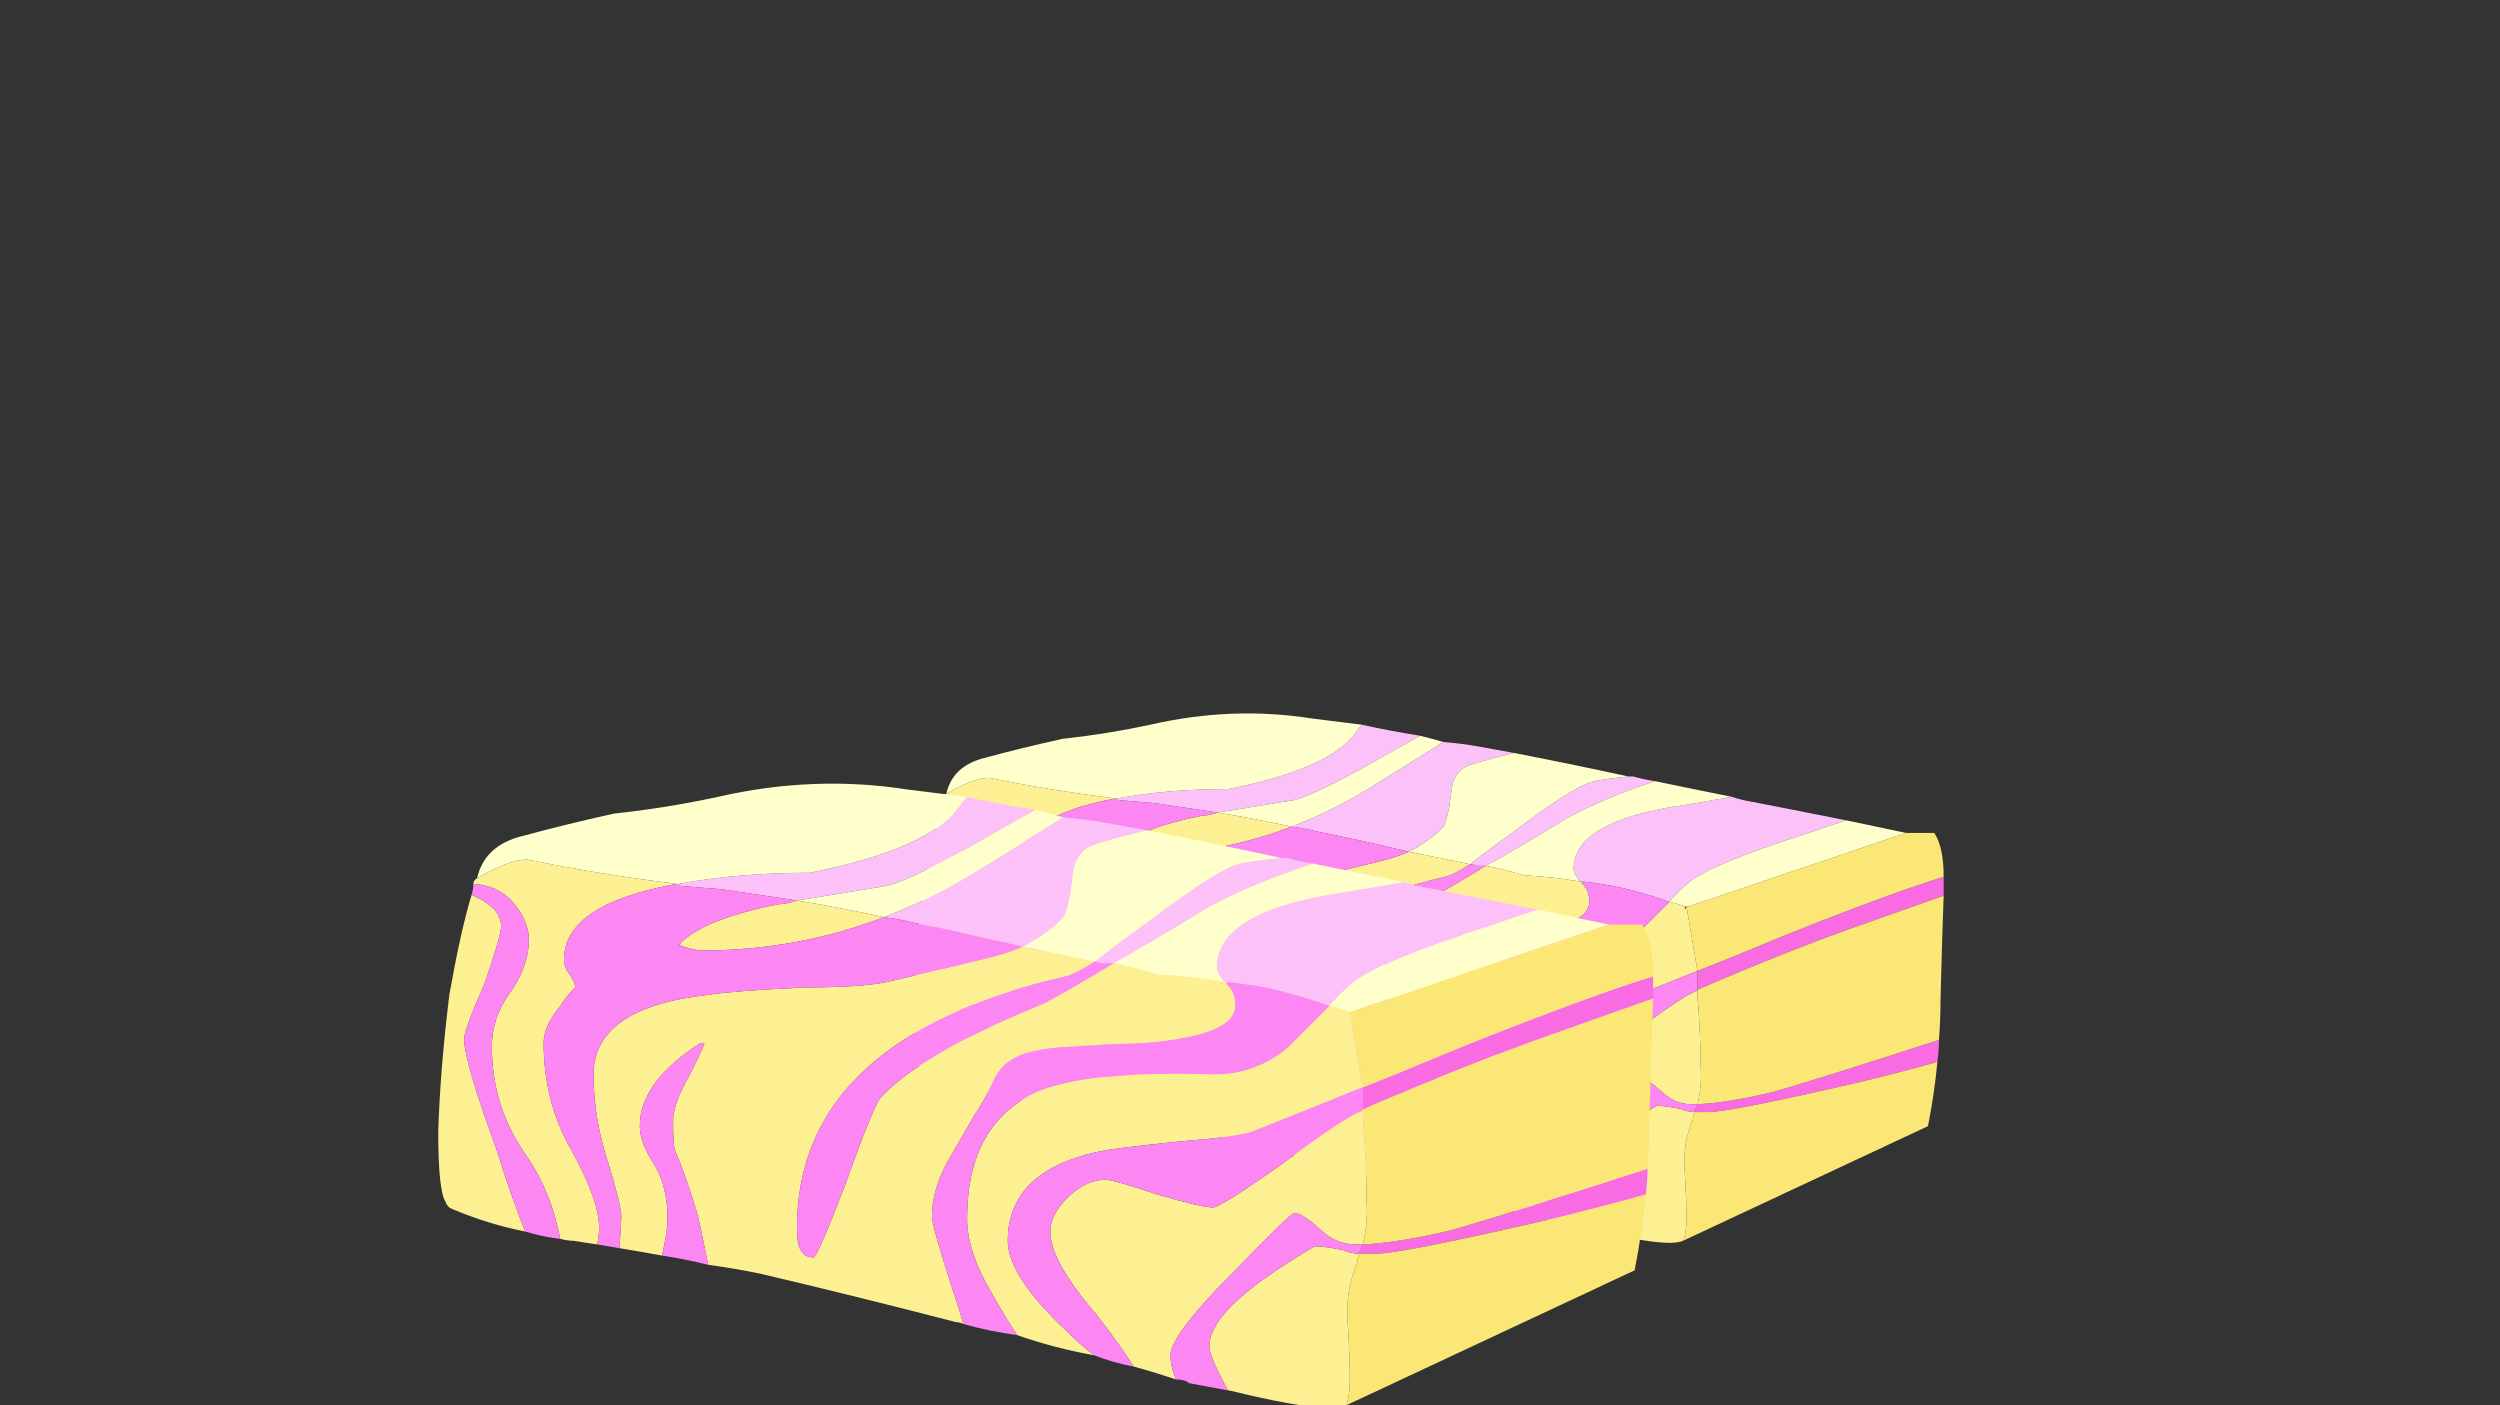 <?xml version="1.0" encoding="iso-8859-1"?>
<!-- Generator: Adobe Illustrator 15.1.0, SVG Export Plug-In . SVG Version: 6.00 Build 0)  -->
<!DOCTYPE svg PUBLIC "-//W3C//DTD SVG 1.1//EN" "http://www.w3.org/Graphics/SVG/1.1/DTD/svg11.dtd">
<svg version="1.1" id="Layer_1" xmlns="http://www.w3.org/2000/svg" xmlns:xlink="http://www.w3.org/1999/xlink" x="0px" y="0px"
	 width="67.6px" height="38px" viewBox="0 0 67.6 38" style="enable-background:new 0 0 67.6 38;" xml:space="preserve">
<rect x="0" y="0" width="67.6" height="38" fill="#333333" stroke="none"/>
<symbol  id="Symbol_1" viewBox="0 -16.869 32.85 16.879">
	<g id="Layer_1_2_">
		<path style="fill-rule:evenodd;clip-rule:evenodd;fill:#F86BE2;" d="M25-8.8c0,0.2,0,0.4,0,0.6c0.767,0.3,1.667,0.667,2.7,1.1
			c2.333,0.934,4.05,1.567,5.15,1.9c0-0.133,0-0.3,0-0.5v-0.1c-0.667-0.233-1.467-0.517-2.4-0.85C28.817-7.217,27-7.933,25-8.8z
			 M32.65-11.1c-0.7-0.2-1.533-0.417-2.5-0.65c-2.733-0.633-4.333-0.95-4.8-0.95c-0.133,0-0.283,0-0.45,0
			c0.033,0.1,0.067,0.184,0.1,0.25c0.667,0.034,1.483,0.167,2.45,0.4c1.033,0.3,2.783,0.85,5.25,1.65
			C32.7-10.633,32.683-10.867,32.65-11.1z"/>
		<path style="fill-rule:evenodd;clip-rule:evenodd;fill:#FBE775;" d="M31.65-3.8h0.9c0.2-0.3,0.3-0.767,0.3-1.4
			c-1.1-0.333-2.817-0.966-5.15-1.9c-1.034-0.433-1.934-0.8-2.7-1.1c-0.1,0.6-0.217,1.284-0.35,2.05h0.05L31.65-3.8z M32.85-5.8
			c-0.033-0.867-0.067-1.967-0.1-3.3c0-0.433-0.017-0.867-0.05-1.3c-2.467-0.8-4.217-1.35-5.25-1.65
			c-0.967-0.233-1.784-0.367-2.45-0.4c0.1,0.4,0.133,0.817,0.1,1.25c0,0.633-0.033,1.367-0.1,2.2c0,0.067,0,0.133,0,0.2
			c2,0.867,3.817,1.583,5.45,2.15C31.383-6.317,32.183-6.033,32.85-5.8z M32.65-11.1c-0.066-0.7-0.167-1.383-0.3-2.05l-7.8-3.65
			c0.067,0.167,0.1,0.4,0.1,0.7c0,0.367-0.017,0.833-0.05,1.4c-0.067,0.633,0.017,1.217,0.25,1.75c0,0.067,0.017,0.15,0.05,0.25
			c0.167,0,0.317,0,0.45,0c0.467,0,2.066,0.317,4.8,0.95C31.117-11.517,31.95-11.3,32.65-11.1z"/>
		<path style="fill-rule:evenodd;clip-rule:evenodd;fill:#FDC1F9;" d="M21.35-5.35c-0.033,0-0.067,0-0.1,0
			c-0.133,0.167-0.2,0.3-0.2,0.4c0,1.034,1.2,1.717,3.6,2.05c0.567,0.1,1.05,0.183,1.45,0.25c0.2-0.067,0.4-0.117,0.6-0.15
			c1.033-0.2,2.05-0.4,3.05-0.6c-0.433-0.133-0.833-0.267-1.2-0.4c-2.1-0.667-3.383-1.2-3.85-1.6c-0.233-0.2-0.434-0.4-0.6-0.6
			C23.2-5.667,22.283-5.45,21.35-5.35z M22.8-2c0.034,0,0.083,0,0.15,0c0.233-0.067,0.466-0.117,0.7-0.15
			c-1.033-0.333-1.983-0.733-2.85-1.2c-0.966-0.6-1.816-1.1-2.55-1.5c-0.067,0-0.167,0-0.3,0c-0.067,0.033-0.133,0.05-0.2,0.05
			c0.333,0.267,0.8,0.617,1.4,1.05c1.2,0.9,2,1.417,2.4,1.55C21.717-2.133,22.133-2.067,22.8-2z M12.05-3.6
			c0.967,0.367,1.917,0.85,2.85,1.45c0.533,0.333,1.2,0.75,2,1.25c0.4-0.033,0.783-0.083,1.15-0.15c0.367-0.067,0.733-0.133,1.1-0.2
			c-0.8-0.2-1.283-0.333-1.45-0.4c-0.333-0.133-0.517-0.417-0.55-0.85C17.083-3.067,17-3.433,16.9-3.6
			c-0.233-0.267-0.6-0.533-1.1-0.8c-0.966,0.233-1.95,0.45-2.95,0.65C12.583-3.683,12.317-3.633,12.05-3.6z M16.15-0.7
			c-0.3-0.167-0.683-0.383-1.15-0.65c-1.4-0.8-2.35-1.267-2.85-1.4c-1-0.167-1.816-0.3-2.45-0.4c-0.667,0.1-1.333,0.2-2,0.3
			c-0.4,0.033-0.8,0.067-1.2,0.1v0.05c1.067,0.2,2.25,0.3,3.55,0.3c2.167,0.433,3.517,1.033,4.05,1.8
			c0.066,0.1,0.133,0.184,0.2,0.25C14.9-0.483,15.517-0.6,16.15-0.7z"/>
		<path style="fill-rule:evenodd;clip-rule:evenodd;fill:#FFFFCC;" d="M29.75-3.4c0.633-0.133,1.267-0.267,1.9-0.4L24.7-6.15h-0.05
			H24.6C24.433-6.083,24.267-6.033,24.1-6c0.167,0.2,0.367,0.4,0.6,0.6c0.466,0.4,1.75,0.933,3.85,1.6
			C28.917-3.667,29.317-3.533,29.75-3.4z M21.25-5.35c-0.567,0.1-1.167,0.167-1.8,0.2c-0.434,0.133-0.833,0.233-1.2,0.3
			c0.733,0.4,1.583,0.9,2.55,1.5c0.867,0.467,1.817,0.867,2.85,1.2c0.8-0.167,1.617-0.333,2.45-0.5c-0.4-0.067-0.883-0.15-1.45-0.25
			c-2.4-0.333-3.6-1.017-3.6-2.05C21.05-5.05,21.117-5.183,21.25-5.35z M19.15-1.25c1.2-0.233,2.417-0.483,3.65-0.75
			c-0.667-0.067-1.083-0.133-1.25-0.2c-0.4-0.133-1.2-0.65-2.4-1.55c-0.6-0.433-1.066-0.783-1.4-1.05
			c-0.633,0.133-1.283,0.267-1.95,0.4c0.5,0.267,0.867,0.533,1.1,0.8c0.1,0.167,0.184,0.533,0.25,1.1
			c0.033,0.433,0.217,0.717,0.55,0.85C17.867-1.583,18.35-1.45,19.15-1.25z M16.9-0.9c-0.8-0.5-1.467-0.917-2-1.25
			c-0.933-0.6-1.883-1.083-2.85-1.45C11.283-3.433,10.5-3.283,9.7-3.15c0.633,0.1,1.45,0.233,2.45,0.4c0.5,0.133,1.45,0.6,2.85,1.4
			c0.467,0.267,0.85,0.483,1.15,0.65C16.417-0.767,16.667-0.833,16.9-0.9z M14.3-0.35c-0.066-0.066-0.133-0.15-0.2-0.25
			c-0.533-0.767-1.883-1.367-4.05-1.8c-1.3,0-2.483-0.1-3.55-0.3v-0.05L6.45-2.7c-1.367,0.167-2.7,0.383-4,0.65
			c-0.3,0.033-0.767-0.133-1.4-0.5C1.183-1.95,1.6-1.567,2.3-1.4C3.033-1.2,3.85-1,4.75-0.8c0.933,0.1,1.867,0.25,2.8,0.45
			c1.733,0.4,3.45,0.467,5.15,0.2C13.233-0.217,13.767-0.283,14.3-0.35z"/>
		<path style="fill-rule:evenodd;clip-rule:evenodd;fill:#FDF093;" d="M17.75-15.45c-0.733,0.133-1.433,0.317-2.1,0.55
			c-0.2,0.3-0.45,0.717-0.75,1.25c-0.4,0.7-0.6,1.333-0.6,1.9c0,1.733,0.65,2.883,1.95,3.45c0.9,0.367,2.467,0.517,4.7,0.45
			c0.8,0,1.483,0.25,2.05,0.75c0.233,0.233,0.6,0.6,1.1,1.1c0.167-0.033,0.333-0.083,0.5-0.15v-0.1l0.05,0.1
			C24.783-6.917,24.9-7.6,25-8.2c-1.667-0.667-2.667-1.066-3-1.2c-0.333-0.1-0.933-0.184-1.8-0.25c-1-0.1-1.717-0.184-2.15-0.25
			c-1.767-0.333-2.65-1.15-2.65-2.45c0-0.633,0.533-1.45,1.6-2.45C17.267-15.067,17.517-15.283,17.75-15.45z M25-12.45
			c-0.067,0-0.133,0-0.2,0c-0.367,0-0.7,0.15-1,0.45c-0.3,0.267-0.517,0.4-0.65,0.4c-0.066,0-0.617-0.533-1.65-1.6
			c-1.133-1.133-1.7-1.883-1.7-2.25c0-0.2,0.05-0.417,0.15-0.65c-0.4,0.133-0.784,0.25-1.15,0.35c-0.2,0.333-0.533,0.8-1,1.4
			c-0.833,0.967-1.25,1.717-1.25,2.25c0,0.3,0.15,0.6,0.45,0.9c0.333,0.333,0.683,0.5,1.05,0.5c0.133,0,0.6-0.133,1.4-0.4
			c0.8-0.233,1.3-0.35,1.5-0.35c0.133,0,0.767,0.4,1.9,1.2c1.167,0.867,1.867,1.333,2.1,1.4L25-8.8c0-0.067,0-0.133,0-0.2
			c0.067-0.833,0.1-1.567,0.1-2.2C25.133-11.633,25.1-12.05,25-12.45z M17.75-4.8c-0.367-0.233-0.633-0.367-0.8-0.4
			C12.117-6.333,9.7-8.6,9.7-12c0-0.3,0.033-0.5,0.1-0.6c0.067-0.133,0.184-0.2,0.35-0.2c0.067,0,0.35,0.65,0.85,1.95
			c0.5,1.4,0.817,2.184,0.95,2.35c0.367,0.433,1.066,0.933,2.1,1.5c0.567,0.3,1.367,0.667,2.4,1.1c0.5,0.267,1.1,0.617,1.8,1.05
			c0.367-0.066,0.767-0.167,1.2-0.3c0.633-0.033,1.233-0.1,1.8-0.2c0.033,0,0.067,0,0.1,0L21.3-5.4c0.167-0.133,0.25-0.333,0.25-0.6
			c0-0.533-0.816-0.867-2.45-1c-1.7-0.067-2.65-0.133-2.85-0.2c-0.567-0.066-0.967-0.316-1.2-0.75c-0.2-0.433-0.383-0.767-0.55-1
			l-0.75-1.3c-0.267-0.5-0.4-0.983-0.4-1.45c0-0.167,0.2-0.867,0.6-2.1c0.1-0.3,0.183-0.567,0.25-0.8
			c-0.067,0.033-0.133,0.05-0.2,0.05c-1.8,0.466-3.55,0.9-5.25,1.3C8.283-13.15,7.8-13.067,7.3-13c-0.167,0.833-0.267,1.3-0.3,1.4
			c-0.2,0.667-0.4,1.233-0.6,1.7C6.367-9.8,6.35-9.533,6.35-9.1c0,0.267,0.117,0.617,0.35,1.05C6.967-7.55,7.133-7.2,7.2-7H7.1
			C6-7.7,5.45-8.45,5.45-9.25c0-0.3,0.133-0.65,0.4-1.05c0.233-0.4,0.35-0.883,0.35-1.45c0-0.233-0.05-0.567-0.15-1
			c-0.367,0.067-0.75,0.133-1.15,0.2c0.033,0.466,0.05,0.75,0.05,0.85c0,0.2-0.117,0.684-0.35,1.45c-0.267,0.8-0.4,1.6-0.4,2.4
			c0,1.2,1.033,1.917,3.1,2.15c0.4,0.067,1.267,0.133,2.6,0.2c1.033,0,1.783,0.05,2.25,0.15c0.434,0.1,1.283,0.3,2.55,0.6
			c0.433,0.1,0.8,0.217,1.1,0.35C16.467-4.533,17.117-4.667,17.75-4.8z M24.55-16.8c-0.333-0.167-1.383-0.034-3.15,0.4h-0.025
			c-0.022,0.011-0.047,0.044-0.075,0.1c-0.3,0.566-0.45,0.933-0.45,1.1c0,0.5,0.483,1.1,1.45,1.8c0.467,0.333,0.934,0.633,1.4,0.9
			c0.167,0,0.417-0.033,0.75-0.1c0.167-0.066,0.316-0.1,0.45-0.1c-0.033-0.1-0.05-0.183-0.05-0.25
			c-0.233-0.533-0.317-1.117-0.25-1.75c0.033-0.566,0.05-1.033,0.05-1.4C24.65-16.4,24.617-16.633,24.55-16.8z M0.95-2.7
			c0,0.067,0.033,0.117,0.1,0.15c0.633,0.367,1.1,0.533,1.4,0.5c1.3-0.267,2.633-0.483,4-0.65C4.417-3.067,3.4-3.75,3.4-4.75
			c0-0.133,0.05-0.267,0.15-0.4C3.65-5.283,3.7-5.4,3.7-5.5C3.567-5.633,3.433-5.8,3.3-6C3-6.367,2.85-6.7,2.85-7
			c0-1.067,0.25-2.033,0.75-2.9c0.5-0.9,0.75-1.6,0.75-2.1c0-0.133-0.017-0.283-0.05-0.45c-0.233,0.034-0.45,0.067-0.65,0.1
			c-0.1,0-0.217,0.017-0.35,0.05c-0.167,0.867-0.483,1.633-0.95,2.3c-0.6,0.867-0.9,1.833-0.9,2.9c0,0.5,0.15,0.967,0.45,1.4
			c0.367,0.5,0.55,1,0.55,1.5c0,0.3-0.117,0.6-0.35,0.9C1.833-2.933,1.45-2.733,0.95-2.7z M12.05-3.6c-1.566-0.6-3.2-0.9-4.9-0.9
			c-0.167,0-0.383,0.05-0.65,0.15c0.033,0,0.05,0.017,0.05,0.05C6.983-3.867,7.867-3.517,9.2-3.25c0.133,0,0.3,0.033,0.5,0.1
			C10.5-3.283,11.283-3.433,12.05-3.6z M2.35-12.1c-0.667,0.133-1.317,0.333-1.95,0.6c-0.1,0.033-0.167,0.1-0.2,0.2
			C0.067-11.1,0-10.467,0-9.4c0.033,1.1,0.133,2.333,0.3,3.7C0.5-4.567,0.7-3.667,0.9-3c0.167-0.067,0.317-0.15,0.45-0.25
			C1.583-3.417,1.7-3.617,1.7-3.85c0-0.167-0.15-0.683-0.45-1.55C0.883-6.233,0.7-6.733,0.7-6.9c0-0.4,0.3-1.417,0.9-3.05
			C1.8-10.617,2.05-11.333,2.35-12.1z"/>
		<path style="fill-rule:evenodd;clip-rule:evenodd;fill:#FC87F3;" d="M18.25-4.85c-0.7-0.433-1.3-0.783-1.8-1.05
			c-1.034-0.434-1.833-0.8-2.4-1.1c-1.033-0.567-1.733-1.067-2.1-1.5C11.817-8.667,11.5-9.45,11-10.85
			c-0.5-1.3-0.783-1.95-0.85-1.95c-0.167,0-0.283,0.066-0.35,0.2c-0.066,0.1-0.1,0.3-0.1,0.6c0,3.4,2.417,5.667,7.25,6.8
			c0.167,0.034,0.433,0.167,0.8,0.4c0.067,0,0.133-0.017,0.2-0.05C18.083-4.85,18.183-4.85,18.25-4.85z M15.65-14.9
			c-0.5,0.066-0.983,0.167-1.45,0.3c-0.067,0.233-0.15,0.5-0.25,0.8c-0.4,1.233-0.6,1.933-0.6,2.1c0,0.467,0.133,0.95,0.4,1.45
			l0.75,1.3c0.167,0.233,0.35,0.567,0.55,1c0.233,0.434,0.633,0.684,1.2,0.75c0.2,0.067,1.15,0.133,2.85,0.2
			c1.633,0.133,2.45,0.467,2.45,1c0,0.267-0.083,0.467-0.25,0.6l0.05,0.05C22.283-5.45,23.2-5.667,24.1-6
			c-0.5-0.5-0.867-0.867-1.1-1.1c-0.567-0.5-1.25-0.75-2.05-0.75c-2.233,0.067-3.8-0.083-4.7-0.45c-1.3-0.567-1.95-1.717-1.95-3.45
			c0-0.567,0.2-1.2,0.6-1.9C15.2-14.183,15.45-14.6,15.65-14.9z M7.3-13c-0.4,0.1-0.816,0.183-1.25,0.25
			c0.1,0.433,0.15,0.767,0.15,1c0,0.567-0.117,1.05-0.35,1.45c-0.267,0.4-0.4,0.75-0.4,1.05C5.45-8.45,6-7.7,7.1-7h0.1
			C7.133-7.2,6.967-7.55,6.7-8.05C6.467-8.483,6.35-8.833,6.35-9.1c0-0.433,0.017-0.7,0.05-0.8c0.2-0.467,0.4-1.033,0.6-1.7
			C7.033-11.7,7.133-12.167,7.3-13z M6.45-2.7L6.5-2.75c0.4-0.033,0.8-0.067,1.2-0.1c0.667-0.1,1.333-0.2,2-0.3
			c-0.2-0.067-0.367-0.1-0.5-0.1C7.867-3.517,6.983-3.867,6.55-4.3c0-0.034-0.017-0.05-0.05-0.05C6.767-4.45,6.983-4.5,7.15-4.5
			c1.7,0,3.333,0.3,4.9,0.9c0.267-0.033,0.534-0.083,0.8-0.15c1-0.2,1.983-0.417,2.95-0.65c-0.3-0.133-0.667-0.25-1.1-0.35
			c-1.267-0.3-2.117-0.5-2.55-0.6C11.683-5.45,10.933-5.5,9.9-5.5C8.567-5.567,7.7-5.633,7.3-5.7C5.233-5.933,4.2-6.65,4.2-7.85
			c0-0.8,0.133-1.6,0.4-2.4c0.233-0.767,0.35-1.25,0.35-1.45c0-0.1-0.017-0.383-0.05-0.85c-0.2,0.033-0.4,0.066-0.6,0.1
			c0.034,0.167,0.05,0.317,0.05,0.45c0,0.5-0.25,1.2-0.75,2.1C3.1-9.033,2.85-8.067,2.85-7C2.85-6.7,3-6.367,3.3-6
			c0.133,0.2,0.267,0.367,0.4,0.5c0,0.1-0.05,0.217-0.15,0.35C3.45-5.017,3.4-4.883,3.4-4.75C3.4-3.75,4.417-3.067,6.45-2.7z
			 M0.95-2.7c0.5-0.033,0.883-0.233,1.15-0.6c0.233-0.3,0.35-0.6,0.35-0.9c0-0.5-0.184-1-0.55-1.5C1.6-6.133,1.45-6.6,1.45-7.1
			c0-1.066,0.3-2.033,0.9-2.9c0.467-0.667,0.783-1.433,0.95-2.3c-0.3,0.033-0.617,0.1-0.95,0.2c-0.3,0.767-0.55,1.483-0.75,2.15
			C1-8.317,0.7-7.3,0.7-6.9c0,0.167,0.183,0.667,0.55,1.5C1.55-4.533,1.7-4.017,1.7-3.85c0,0.233-0.117,0.434-0.35,0.6
			C1.217-3.15,1.067-3.067,0.9-3C0.933-2.9,0.95-2.8,0.95-2.7z M25-12.45c-0.033-0.066-0.067-0.15-0.1-0.25
			c-0.133,0-0.283,0.034-0.45,0.1c-0.333,0.067-0.583,0.1-0.75,0.1c-0.467-0.267-0.934-0.567-1.4-0.9c-0.966-0.7-1.45-1.3-1.45-1.8
			c0-0.167,0.15-0.533,0.45-1.1c0.028-0.056,0.053-0.089,0.075-0.1c-0.355,0.067-0.714,0.134-1.075,0.2
			c-0.066,0.067-0.183,0.1-0.35,0.1c-0.1,0.233-0.15,0.45-0.15,0.65c0,0.367,0.567,1.117,1.7,2.25c1.033,1.067,1.583,1.6,1.65,1.6
			c0.133,0,0.35-0.133,0.65-0.4c0.3-0.3,0.633-0.45,1-0.45C24.867-12.45,24.933-12.45,25-12.45z M17.75-15.45
			c-0.233,0.167-0.483,0.383-0.75,0.65c-1.067,1-1.6,1.816-1.6,2.45c0,1.3,0.883,2.117,2.65,2.45c0.434,0.066,1.15,0.15,2.15,0.25
			C21.067-9.583,21.667-9.5,22-9.4c0.333,0.133,1.333,0.533,3,1.2c0-0.2,0-0.4,0-0.6l-0.05-0.05c-0.233-0.066-0.934-0.533-2.1-1.4
			c-1.133-0.8-1.767-1.2-1.9-1.2c-0.2,0-0.7,0.117-1.5,0.35c-0.8,0.267-1.267,0.4-1.4,0.4c-0.367,0-0.716-0.167-1.05-0.5
			c-0.3-0.3-0.45-0.6-0.45-0.9c0-0.533,0.417-1.283,1.25-2.25c0.467-0.6,0.8-1.066,1-1.4C18.433-15.683,18.083-15.583,17.75-15.45z"
			/>
	</g>
</symbol>
<use xlink:href="#Symbol_1"  width="32.85" height="16.879" y="-16.869" transform="matrix(0.848 0 0 -0.848 24.7 19.3)" style="overflow:visible;"/>
<use xlink:href="#Symbol_1"  width="32.85" height="16.879" y="-16.869" transform="matrix(1 0 0 -1 11.85 21.2)" style="overflow:visible;"/>
</svg>
